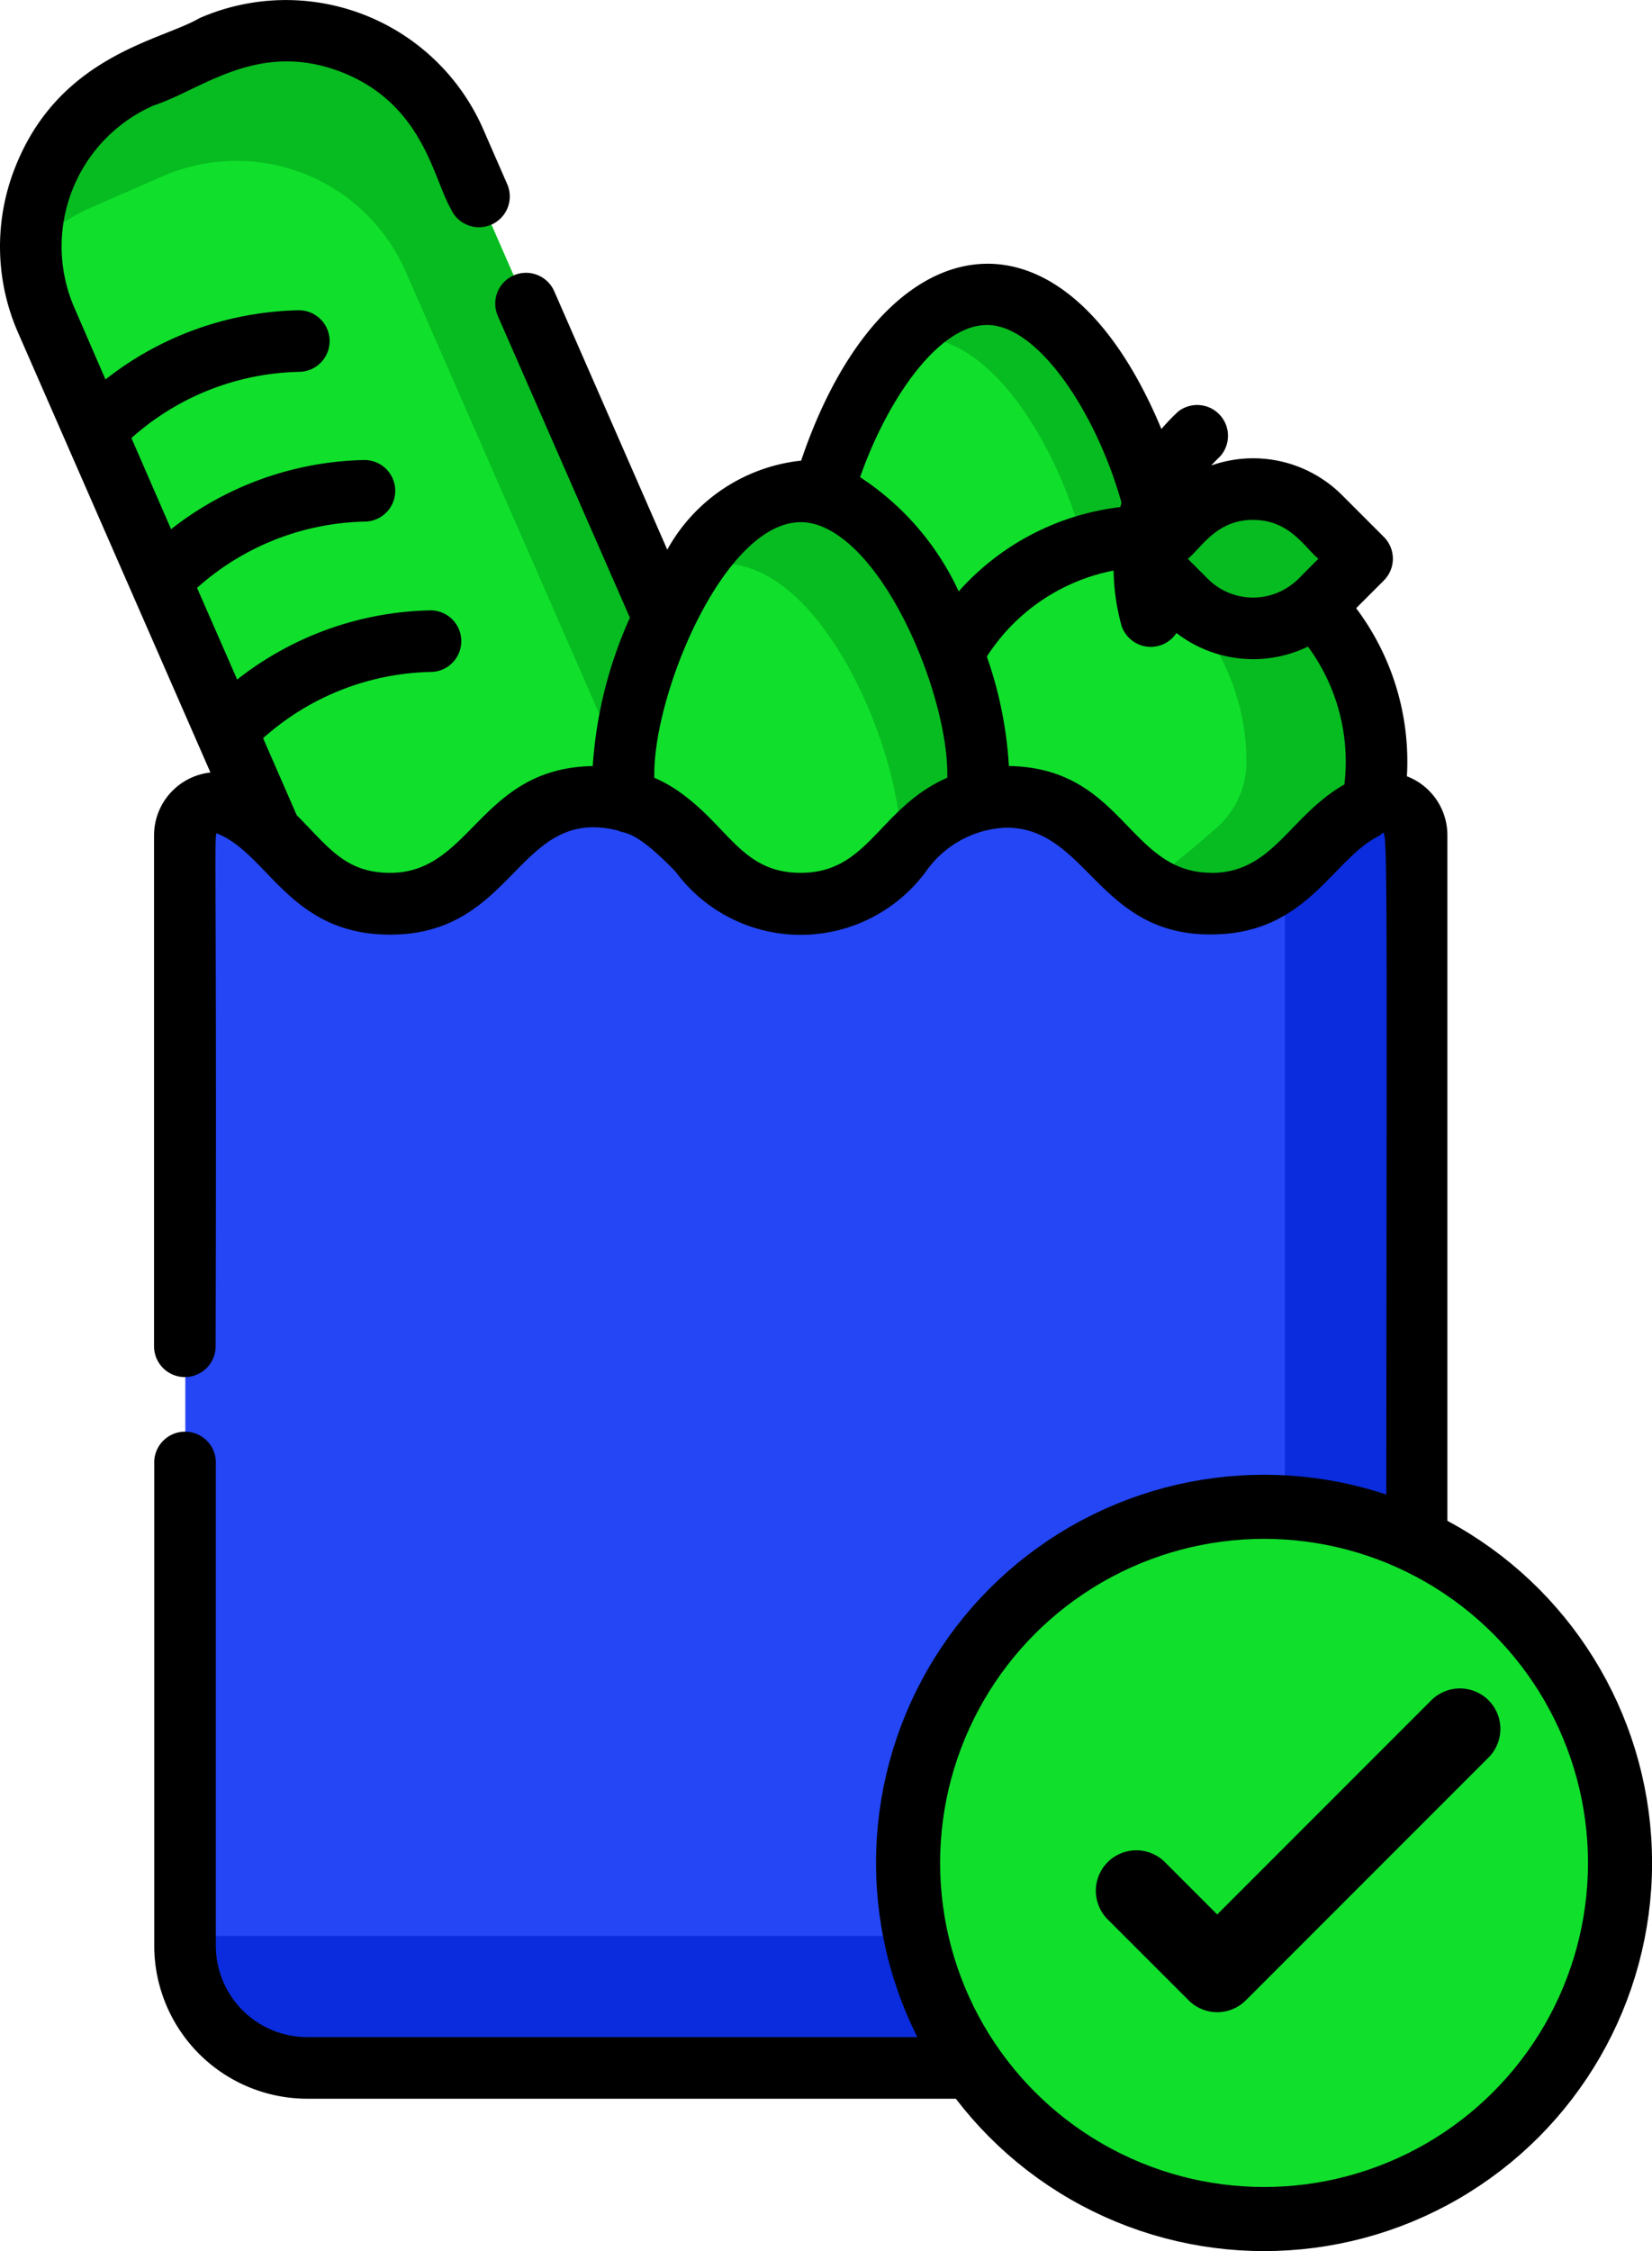 <svg xmlns="http://www.w3.org/2000/svg" viewBox="0 0 25.78 35.114">
  <path d="M10.357 9.647l-2.15-4.91-.731-1.674-.375-.856a2.883 2.883 0 00-3.8-1.484l-1.1.48a2.883 2.883 0 00-1.484 3.8l3.5 8c.509.482.891 1.1 1.863 1.1 1.6 0 1.6-1.666 3.2-1.666a1.911 1.911 0 01.465.055 2.807 2.807 0 01-.031-.413 6.173 6.173 0 01.631-2.425zm0 0" fill="#10e02c"/>
  <path d="M10.358 9.647l-2.15-4.91-.733-1.674-.375-.856A2.883 2.883 0 003.3.723l-1.1.48a2.883 2.883 0 00-1.726 2.71 2.876 2.876 0 01.957-.68l1.1-.48a2.883 2.883 0 013.8 1.484l.375.856.732 1.672 2.15 4.91a7.261 7.261 0 00-.306.753h.009a1.923 1.923 0 01.465.055 2.807 2.807 0 01-.031-.412 6.173 6.173 0 01.631-2.425zm10.897-.932l-.653.653a1.479 1.479 0 01-2.091 0l-.653-.653.653-.653a1.479 1.479 0 012.091 0zm0 0" fill="#07bc20"/>
  <path d="M12.494 14.095c1.429 0 1.584-1.326 2.739-1.611a2.768 2.768 0 00.031-.412c0-1.529-1.24-4.408-2.769-4.408s-2.769 2.879-2.769 4.408a2.771 2.771 0 00.031.413c1.155.285 1.31 1.61 2.737 1.61zm0 0" fill="#10e02c"/>
  <path d="M12.496 7.663a2.3 2.3 0 00-1.725 1.243 1.331 1.331 0 01.522-.111c1.529 0 2.769 2.879 2.769 4.409v.1a2.438 2.438 0 011.174-.817 2.806 2.806 0 00.031-.412c-.002-1.533-1.242-4.412-2.771-4.412zm0 0" fill="#07bc20"/>
  <path d="M20.507 9.453a1.478 1.478 0 01-2-.086l-.653-.653.344-.344a3.888 3.888 0 00-.243-.009 3.522 3.522 0 00-3.092 1.833 5.671 5.671 0 01.4 1.877 2.8 2.8 0 01-.03.412 1.913 1.913 0 01.464-.054c1.6 0 1.6 1.666 3.2 1.666 1.323 0 1.553-1.137 2.5-1.532l.017-.006a3.52 3.52 0 00-.909-3.1zm0 0" fill="#10e02c"/>
  <path d="M20.508 9.456a1.478 1.478 0 01-2-.086l-.031.086a3.51 3.51 0 01.974 2.43v.007a1.376 1.376 0 01-.481 1.033c-.326.283-.774.66-1.083.87a1.722 1.722 0 001.013.3c1.323 0 1.553-1.136 2.5-1.532l.017-.006a3.52 3.52 0 00-.909-3.1zm0 0" fill="#07bc20"/>
  <path d="M14.867 10.194a3.522 3.522 0 013.092-1.833h.159c-.259-1.575-1.375-3.778-2.712-3.778-1.16 0-2.153 1.656-2.565 3.124a3.942 3.942 0 012.031 2.493zm0 0" fill="#10e02c"/>
  <path d="M15.407 4.588a1.833 1.833 0 00-1.3.693 1.241 1.241 0 01.211-.018c1.195 0 2.213 1.758 2.6 3.256a3.519 3.519 0 011.042-.157h.159c-.259-1.575-1.375-3.778-2.712-3.778zm0 0" fill="#07bc20"/>
  <path d="M21.399 12.563c-.943.4-1.173 1.532-2.5 1.532-1.6 0-1.6-1.666-3.2-1.666s-1.6 1.666-3.2 1.666-1.6-1.666-3.2-1.666-1.6 1.666-3.2 1.666c-1.323 0-1.553-1.136-2.5-1.532a.509.509 0 00-.707.467v17.32a1.906 1.906 0 001.906 1.906h15.403a1.906 1.906 0 001.906-1.906V13.03a.508.508 0 00-.708-.467zm0 0" fill="#2446f5"/>
  <path d="M21.398 12.563c-.578.242-.888.763-1.346 1.13v14.6a1.906 1.906 0 01-1.906 1.906H2.887v.148a1.906 1.906 0 001.906 1.906H20.2a1.906 1.906 0 001.906-1.906v-17.32a.508.508 0 00-.707-.467zm0 0" fill="#0a2cdc"/>
  <path d="M21.955 12.11a3.978 3.978 0 00-.792-2.623l.432-.432a.48.48 0 000-.68l-.653-.653a1.962 1.962 0 00-2.04-.461c.043-.047.088-.094.137-.14a.481.481 0 00-.655-.7 3.324 3.324 0 00-.26.271c-1.568-3.766-4.36-3.238-5.622.493a2.716 2.716 0 00-2.089 1.389L8.649 4.543a.48.48 0 00-.88.386L9.83 9.636a6.655 6.655 0 00-.58 2.314c-1.761.028-1.89 1.665-3.159 1.665-.705 0-.962-.4-1.461-.9l-.524-1.2a4.051 4.051 0 012.63-1.034.48.48 0 10-.035-.96 5.04 5.04 0 00-3 1.079l-.626-1.43a4.055 4.055 0 012.63-1.034.48.48 0 10-.035-.96 5.041 5.041 0 00-3 1.079l-.619-1.422A4.054 4.054 0 014.681 5.8a.48.48 0 00-.035-.96 5.04 5.04 0 00-3 1.079l-.482-1.111a2.4 2.4 0 011.237-3.164C3.15 1.4 4.03.617 5.335 1.127c1.27.5 1.426 1.658 1.7 2.13a.48.48 0 10.88-.385l-.374-.856A3.361 3.361 0 003.111.284C2.518.633.921.86.233 2.62a3.342 3.342 0 00.051 2.574l3 6.856a.987.987 0 00-.88.981V21a.48.48 0 00.961 0c.022-8.407-.041-8.025.041-7.991.789.331 1.129 1.57 2.681 1.57 1.968 0 1.983-2.012 3.552-1.625.107.06.251-.035.906.646a2.427 2.427 0 003.9 0 1.607 1.607 0 011.256-.69c1.309 0 1.442 1.794 3.387 1.659 1.351-.093 1.73-1.191 2.443-1.536.151-.073.1-1.356.1 17.317a1.427 1.427 0 01-1.43 1.426H4.793a1.427 1.427 0 01-1.425-1.425v-7.56a.481.481 0 00-.961 0v7.56a2.389 2.389 0 002.386 2.386h15.408a2.389 2.389 0 002.386-2.386V13.03a.984.984 0 00-.632-.921zm-2.4-4c.574 0 .807.435 1.019.606-.327.325-.3.309-.373.368a1 1 0 01-1.281.01c-.066-.055-.08-.076-.384-.377.217-.176.446-.608 1.021-.608zm-4.154-3.041c.812 0 1.717 1.4 2.1 2.772l-.019.069a4 4 0 00-2.521 1.315 4.27 4.27 0 00-1.539-1.782c.43-1.225 1.229-2.373 1.976-2.373zm-2.69 3.105c1.122.313 2.1 2.721 2.072 3.957-1.068.469-1.223 1.484-2.287 1.484-.9 0-1.113-.692-1.85-1.231a2.191 2.191 0 00-.435-.252c-.035-1.349 1.218-4.315 2.5-3.957zm6.192 5.44c-1.3 0-1.369-1.636-3.159-1.665a6.231 6.231 0 00-.344-1.707A3.037 3.037 0 0117.378 8.9a3.448 3.448 0 00.121.851.48.48 0 00.86.123 1.961 1.961 0 002.052.212 3.029 3.029 0 01.569 2.15c-.86.49-1.113 1.38-2.078 1.38zm0 0"/>
  <path d="M25.308 28.862a5.681 5.681 0 11-5.681-5.683 5.681 5.681 0 015.681 5.683z" fill="#10e02c"/>
  <path d="M18.549 31.202a.631.631 0 00.893 0l3.787-3.787a.631.631 0 10-.893-.893l-3.341 3.341-.816-.816a.631.631 0 00-.893.893z"/>
  <g fill="none" stroke="#000" transform="translate(13.671 23.004)">
    <circle cx="6.055" cy="6.055" r="6.055" stroke="none"/>
    <circle cx="6.055" cy="6.055" r="5.555"/>
  </g>
</svg>
